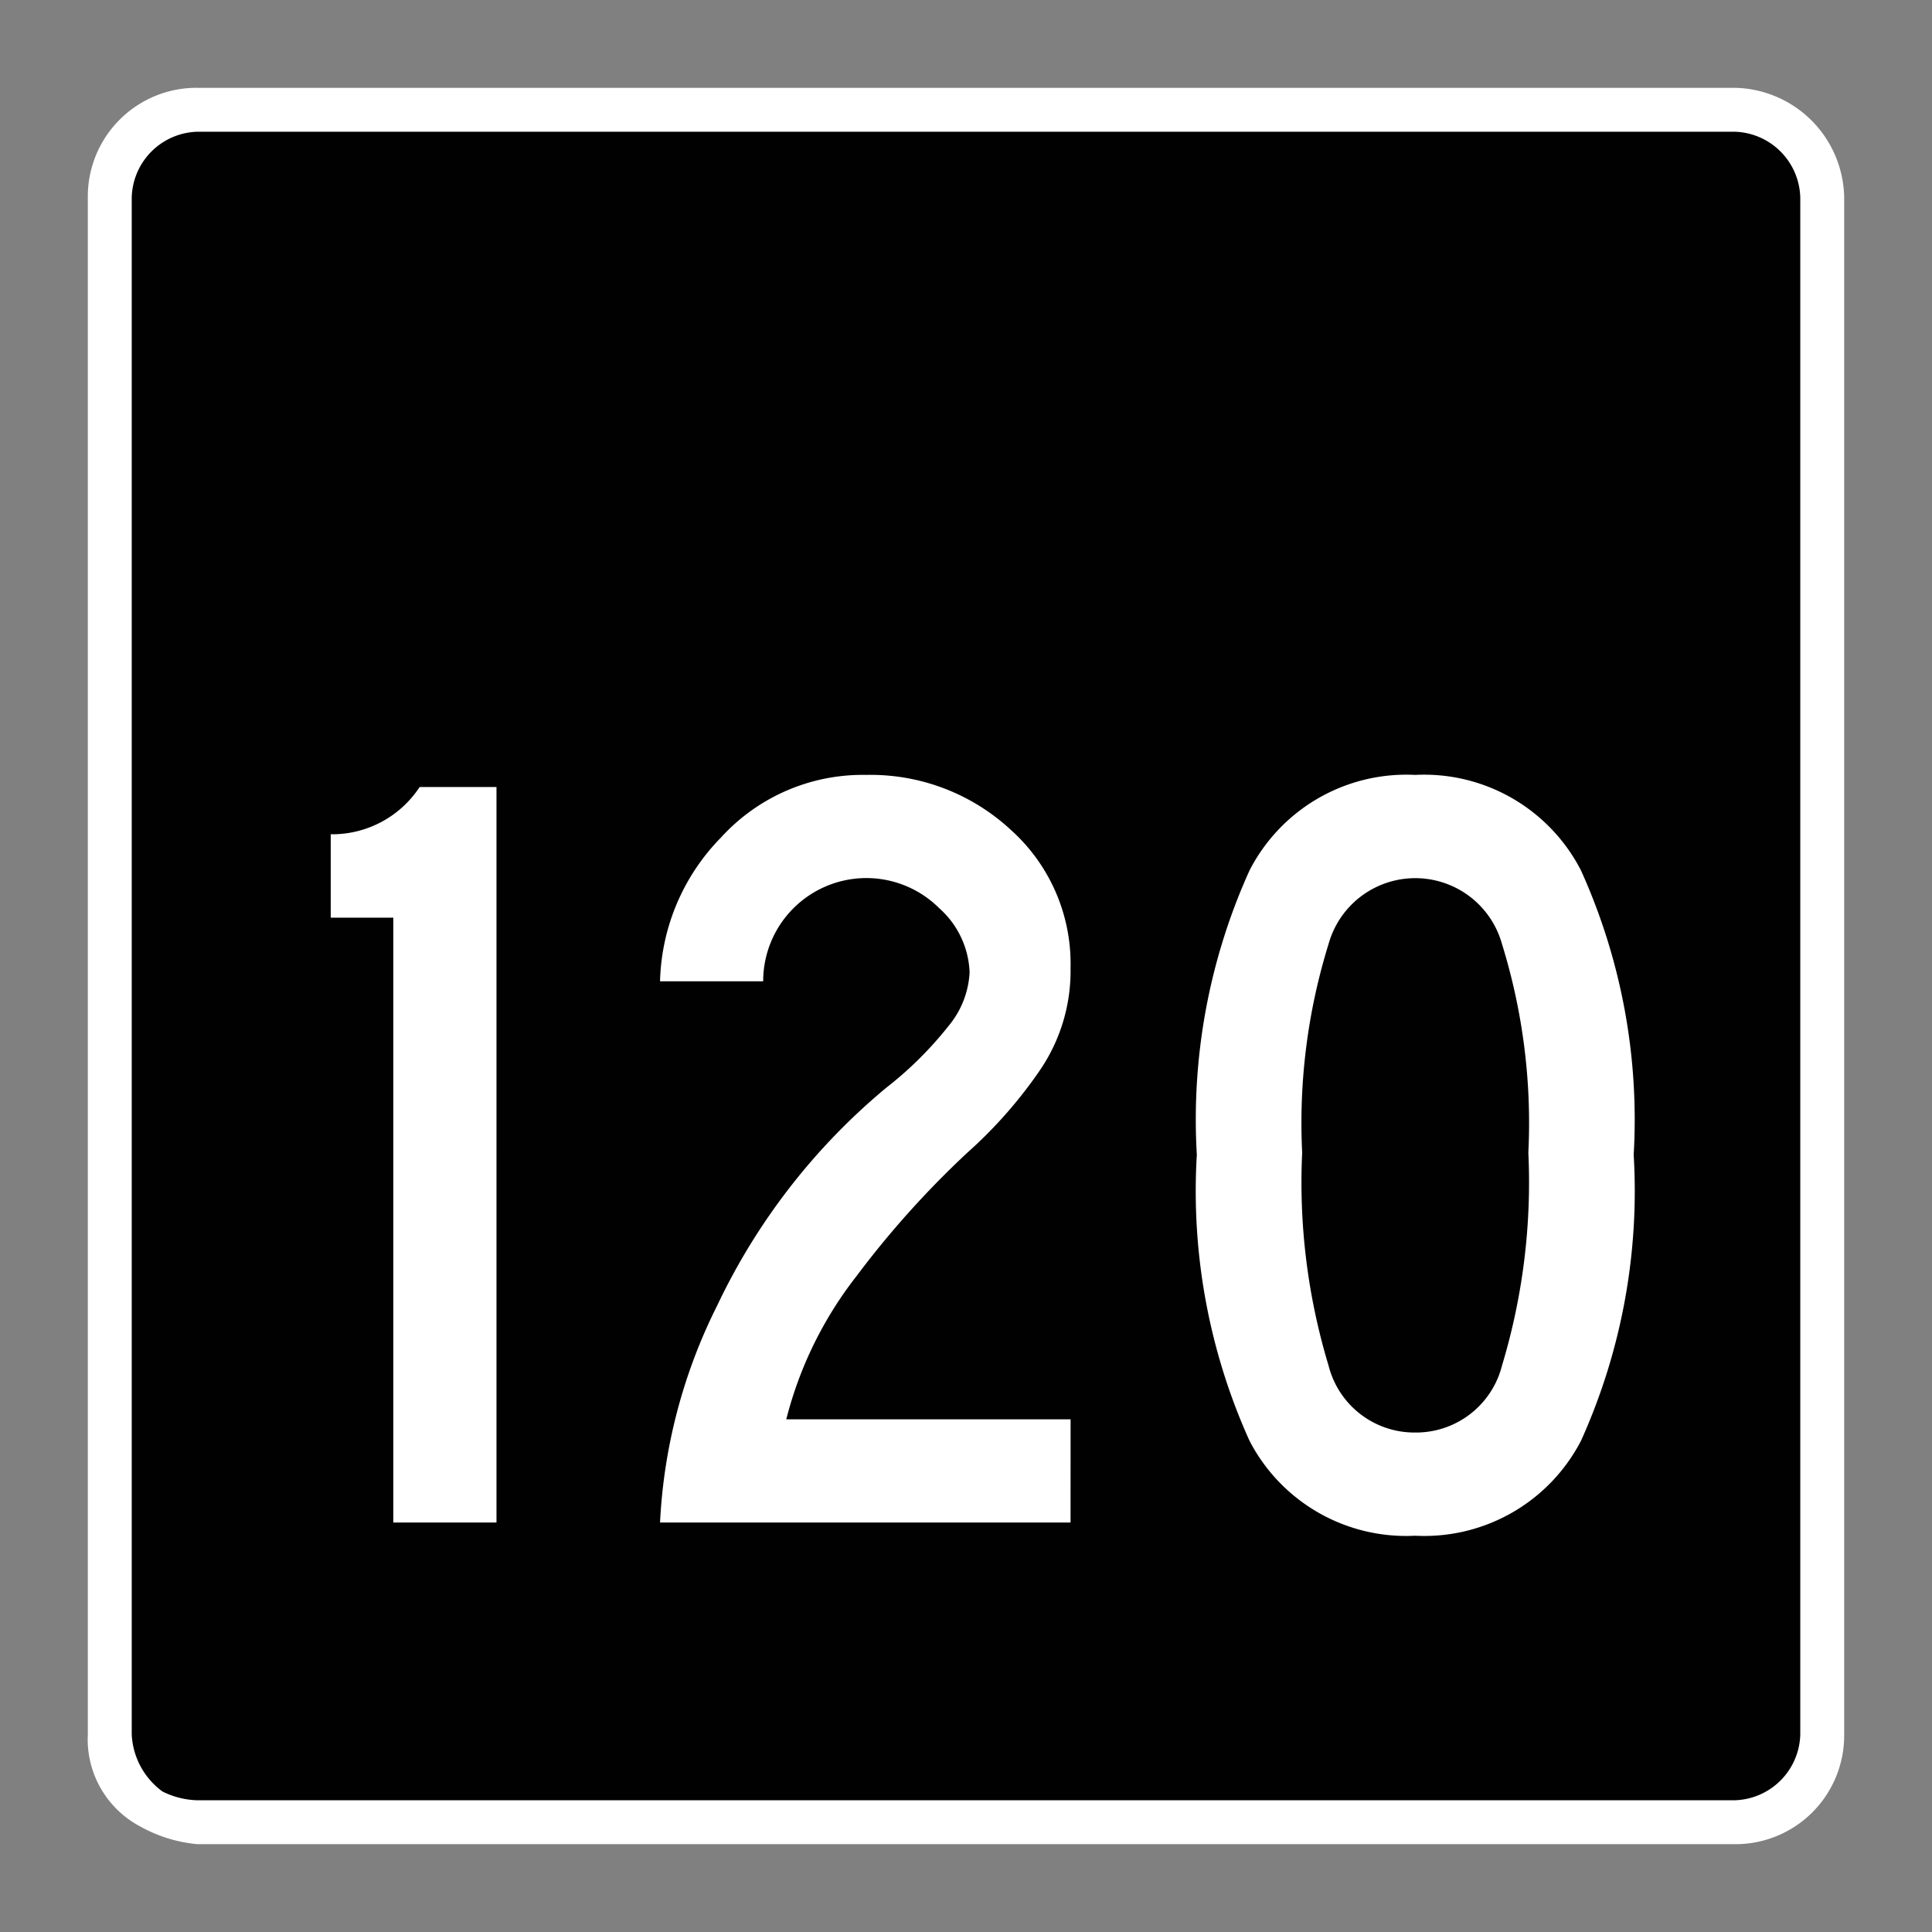 <svg xmlns="http://www.w3.org/2000/svg" xmlns:xlink="http://www.w3.org/1999/xlink" viewBox="0 0 44 44"><rect x="0" y="0" width="44" height="44" fill="#808080" stroke="none"/><defs><linearGradient id="Hintergrund_schwarz" x1="2.196" y1="22" x2="41.804" y2="22" gradientUnits="userSpaceOnUse"><stop offset="0" stop-color="#010101"/></linearGradient><linearGradient id="Beschriftung_weiss" x1="7.532" y1="26.312" x2="37.207" y2="26.312" gradientUnits="userSpaceOnUse"><stop offset="0" stop-color="#fff"/></linearGradient><linearGradient id="Rahmen_weiss" x1="2" y1="22" x2="42" y2="22" xlink:href="#Beschriftung_weiss"/></defs><title>speedlimit_usa_can_night_120</title><g id="speedlimit_usa_can_night_120"><path id="Hintergrund_schwarz-2" data-name="Hintergrund_schwarz" d="M4.671,41.803H39.328A2.473,2.473,0,0,0,41.804,39.328V4.672a2.475,2.475,0,0,0-2.475-2.475H4.671A2.475,2.475,0,0,0,2.196,4.672V39.328a2.516,2.516,0,0,0,1.164,2.104,2.847,2.847,0,0,0,1.311.371Z" fill="url(#Hintergrund_schwarz)"/><path id="Beschriftung_weiss-2" data-name="Beschriftung_weiss" d="M11.307,34.674H8.957V20.899H7.532V19a2.385,2.385,0,0,0,2.025-1.076h1.75Zm13.074,0H15.032a12.356,12.356,0,0,1,1.3-4.938,14.546,14.546,0,0,1,3.851-4.963,8.308,8.308,0,0,0,1.412-1.398,2.079,2.079,0,0,0,.487-1.227,2.052,2.052,0,0,0-.688-1.461,2.35,2.35,0,0,0-4.013,1.662H15.032a4.846,4.846,0,0,1,1.388-3.275,4.363,4.363,0,0,1,3.312-1.426,4.696,4.696,0,0,1,3.287,1.25,4.096,4.096,0,0,1,1.362,3.15,4.011,4.011,0,0,1-.688,2.312A10.324,10.324,0,0,1,22.032,26.25a21.33,21.33,0,0,0-2.525,2.812A8.802,8.802,0,0,0,17.907,32.324h6.475Zm7.85.301a4.015,4.015,0,0,1-3.774-2.162,13.81,13.81,0,0,1-1.2-6.514,13.75,13.75,0,0,1,1.2-6.475,4.013,4.013,0,0,1,3.774-2.176,4.015,4.015,0,0,1,3.775,2.176,13.763,13.763,0,0,1,1.2,6.475,13.823,13.823,0,0,1-1.2,6.514A4.017,4.017,0,0,1,32.231,34.975Zm0-2.35a2.02,2.02,0,0,0,1.976-1.525,14.435,14.435,0,0,0,.6-4.85,13.766,13.766,0,0,0-.6-4.75,2.05,2.05,0,0,0-3.95,0,13.737,13.737,0,0,0-.601,4.75,14.404,14.404,0,0,0,.601,4.85A2.018,2.018,0,0,0,32.231,32.625Z" fill="url(#Beschriftung_weiss)"/><path id="Rahmen_weiss-2" data-name="Rahmen_weiss" d="M39.5,3h0A1.538,1.538,0,0,1,41,4.5v35A1.538,1.538,0,0,1,39.5,41H4.5a1.884,1.884,0,0,1-.8-.2A1.709,1.709,0,0,1,3,39.5V4.5A1.538,1.538,0,0,1,4.5,3h35m0-1H4.5A2.476,2.476,0,0,0,2,4.5v35a2.245,2.245,0,0,0,1.2,2.1,3.259,3.259,0,0,0,1.3.4h35A2.476,2.476,0,0,0,42,39.5h0V4.5A2.54,2.54,0,0,0,39.5,2Z" fill="url(#Rahmen_weiss)" stroke-width="0.5px" stroke="url(#Rahmen_weiss)"/></g></svg>